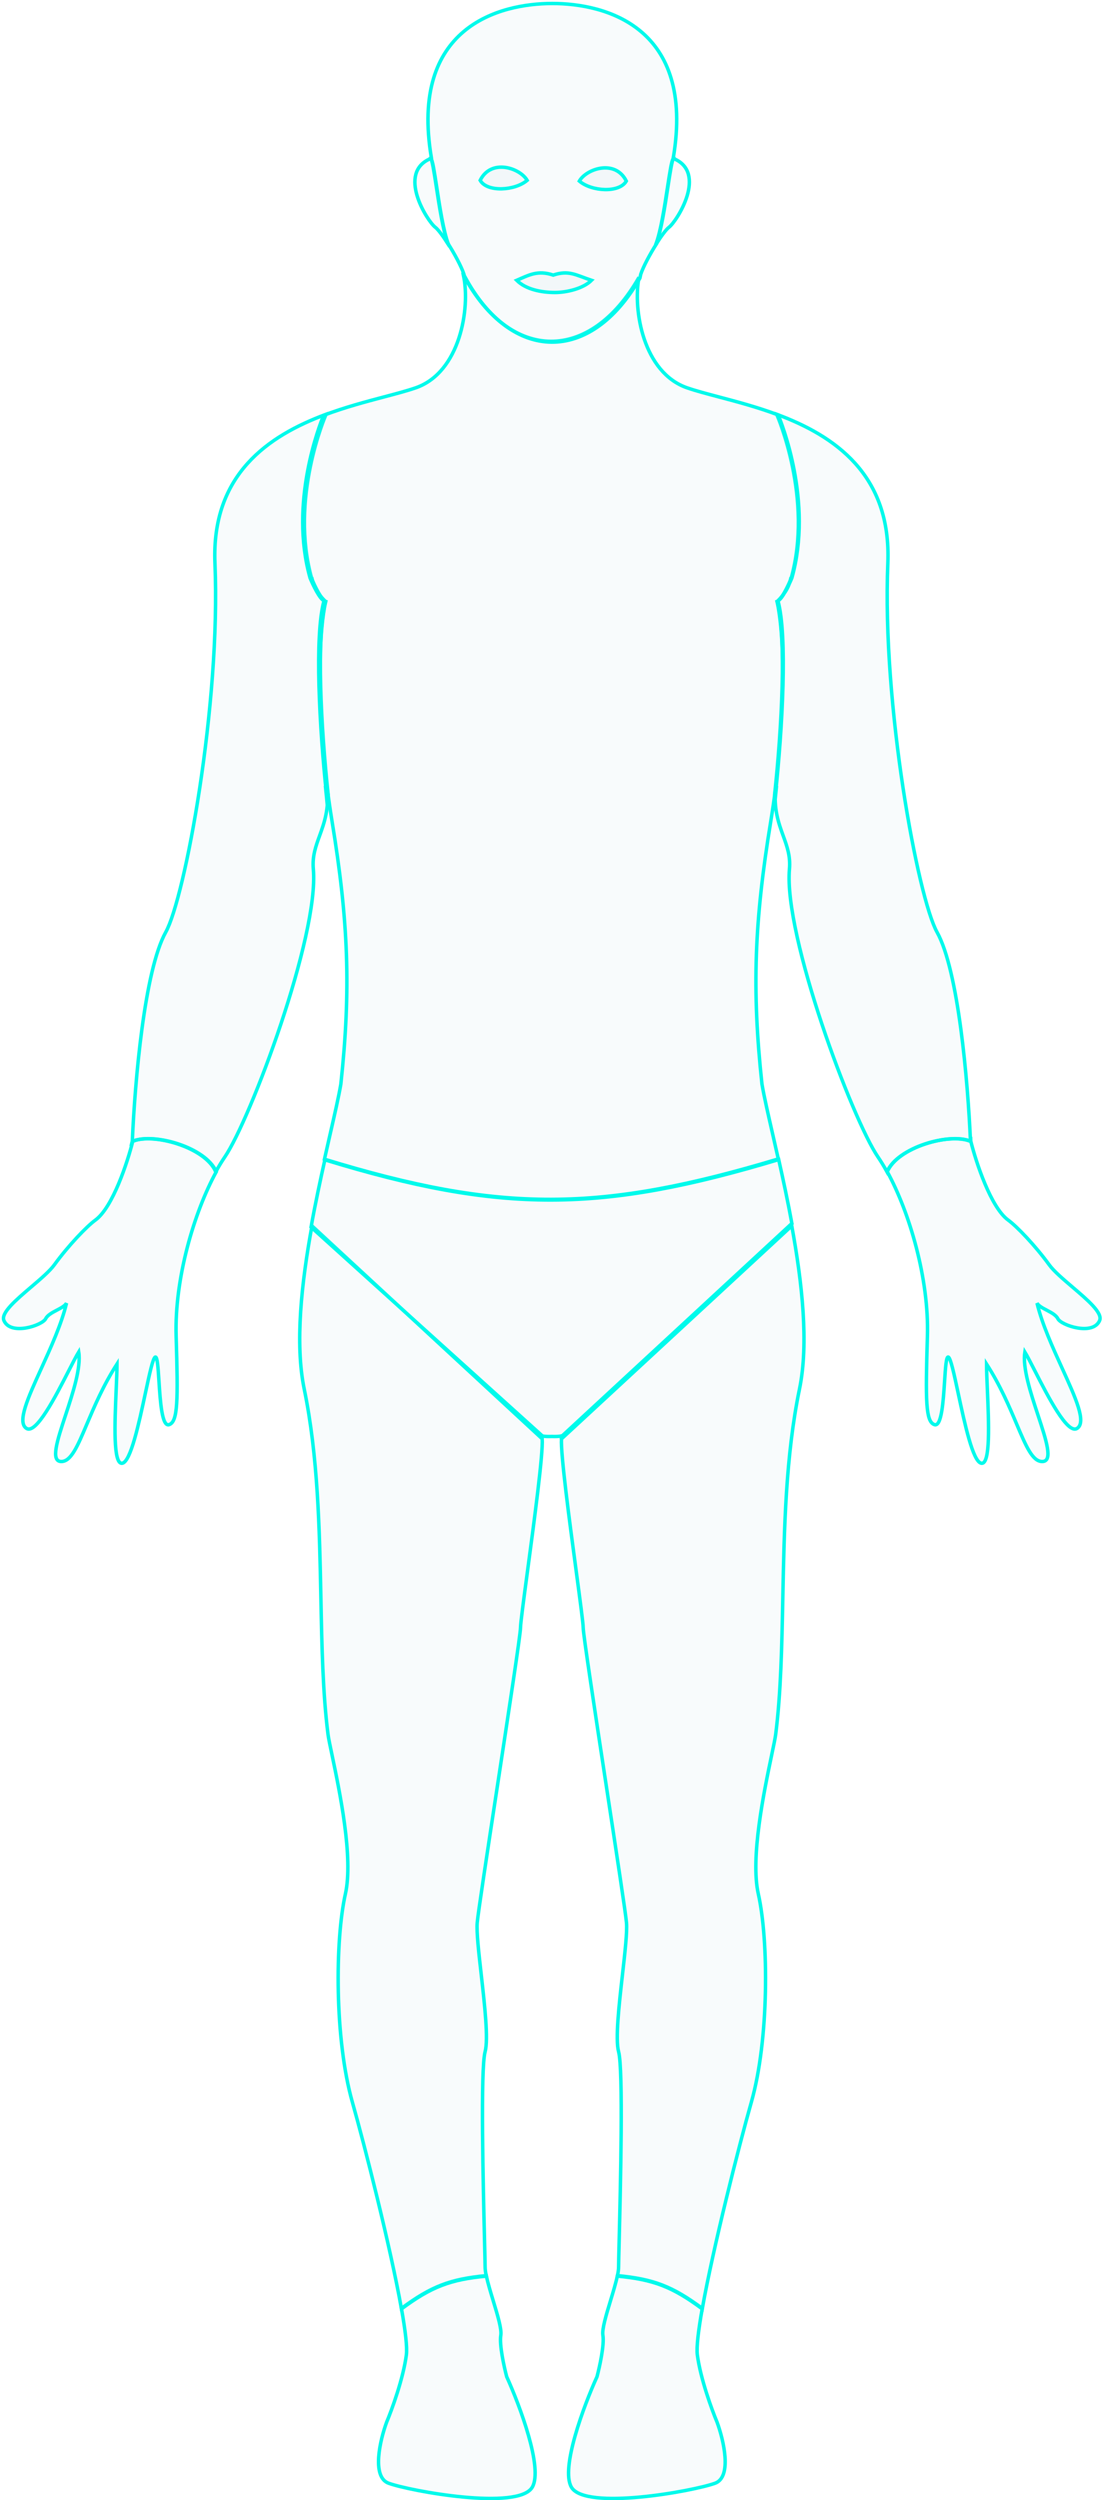 <svg width="317" height="718" viewBox="0 0 317 718" fill="none" xmlns="http://www.w3.org/2000/svg">
<path d="M255 336.495C261.386 348.15 267.033 367.228 266.534 383.72C265.968 402.413 266.034 408.215 268.534 409.119C270.613 409.87 271.094 402.483 271.477 396.605C271.729 392.733 271.938 389.516 272.534 389.715C273.202 389.938 274.189 394.544 275.381 400.113C277.239 408.792 279.597 419.808 282.034 420.215C284.696 420.659 284.176 408.566 283.775 399.231C283.649 396.294 283.534 393.63 283.534 391.715C287.491 397.869 290.094 404.024 292.195 408.989C294.872 415.318 296.732 419.715 299.534 419.715C302.716 419.715 300.695 413.595 298.318 406.399C296.213 400.027 293.829 392.81 294.534 388.252C295.244 389.426 296.255 391.401 297.432 393.701L297.433 393.703C301.234 401.127 306.771 411.944 309.534 410.215C312.333 408.462 309.132 401.433 305.288 392.992C302.551 386.983 299.489 380.259 298.034 374.215C298.479 375.016 299.626 375.62 300.815 376.246C302.135 376.94 303.508 377.663 304.034 378.715C304.983 380.612 314.114 383.696 316.034 379.215C316.96 377.053 312.547 373.295 308.212 369.602C305.527 367.316 302.872 365.055 301.534 363.215C297.534 357.715 292.266 352.213 289.742 350.374C284.765 346.749 280.505 333.758 278.997 327.716C278.995 327.686 278.994 327.656 278.993 327.627L278.91 327.716C272.971 325.241 258.021 329.428 255 336.495Z" fill="#BDD5DD" fill-opacity="0.1" stroke="#00FAEB"/>
<path d="M62.158 336.495C55.773 348.15 50.125 367.228 50.624 383.72C51.19 402.413 51.124 408.215 48.624 409.119C46.545 409.87 46.064 402.483 45.682 396.605C45.429 392.733 45.22 389.516 44.624 389.715C43.956 389.938 42.97 394.544 41.777 400.113C39.919 408.792 37.561 419.808 35.124 420.215C32.462 420.659 32.982 408.566 33.383 399.231C33.51 396.294 33.624 393.63 33.624 391.715C29.668 397.869 27.064 404.024 24.963 408.989C22.286 415.318 20.426 419.715 17.624 419.715C14.442 419.715 16.464 413.595 18.84 406.399C20.945 400.027 23.329 392.81 22.624 388.252C21.915 389.426 20.904 391.401 19.726 393.701L19.725 393.703C15.925 401.127 10.387 411.944 7.624 410.215C4.825 408.462 8.026 401.433 11.87 392.992C14.607 386.983 17.669 380.259 19.124 374.215C18.679 375.016 17.532 375.62 16.343 376.246C15.023 376.94 13.65 377.663 13.124 378.715C12.176 380.612 3.045 383.696 1.124 379.215C0.198 377.053 4.611 373.295 8.947 369.602C11.631 367.316 14.286 365.055 15.624 363.215C19.624 357.715 24.892 352.213 27.416 350.374C32.393 346.749 36.653 333.758 38.161 327.716C38.163 327.686 38.164 327.656 38.165 327.627L38.249 327.716C44.187 325.241 59.137 329.428 62.158 336.495Z" fill="#BDD5DD" fill-opacity="0.1" stroke="#00FAEB"/>
<path d="M223.327 119.237C223.327 119.237 233.827 143.237 227.327 166.237C226.494 168.237 224.527 172.337 223.327 172.737C226.101 182.793 224.656 209.201 222.6 228.447C222.714 227.603 222.824 226.755 222.931 225.905C222.282 232.276 223.746 236.313 225.084 240.005C226.19 243.054 227.21 245.867 226.884 249.565C225.187 268.825 244.982 321.506 252.334 332.269C253.2 333.537 254.066 334.96 254.918 336.517C257.94 329.45 272.89 325.263 278.828 327.738L278.937 327.825L278.915 327.737C278.161 310.555 275.452 278.737 269.301 267.692C263.833 257.876 253.465 202.549 255.162 161.764C256.224 136.223 239.766 125.122 223.287 119L223.327 119.237Z" fill="#BDD5DD" fill-opacity="0.1" stroke="#00FAEB"/>
<path d="M93.61 119.237C93.61 119.237 83.11 143.237 89.61 166.237C90.443 168.237 92.41 172.337 93.61 172.737C90.836 182.793 92.281 209.201 94.337 228.447C94.223 227.603 94.113 226.755 94.006 225.905C94.655 232.276 93.191 236.313 91.853 240.005C90.747 243.054 89.727 245.867 90.053 249.565C91.749 268.825 71.955 321.506 64.603 332.269C63.737 333.537 62.871 334.96 62.019 336.517C58.997 329.45 44.047 325.263 38.109 327.738L38 327.825L38.022 327.737C38.776 310.555 41.485 278.737 47.636 267.692C53.104 257.876 63.472 202.549 61.775 161.764C60.713 136.223 77.17 125.122 93.65 119L93.61 119.237Z" fill="#BDD5DD" fill-opacity="0.1" stroke="#00FAEB"/>
<path d="M133.349 79.27C146.781 104.145 169.619 104.269 183.638 79.642C181.852 89.083 184.891 107.028 197.496 111.382C199.991 112.244 203.102 113.066 206.577 113.985C211.735 115.349 217.696 116.925 223.639 119.157C224.512 121.231 233.772 144.072 227.574 166.004C226.741 168.004 224.774 172.104 223.574 172.504C226.347 182.558 224.904 208.956 222.848 228.2C222.961 227.361 223.071 226.518 223.178 225.673C223.136 226.083 223.094 226.49 223.052 226.894C222.963 227.754 222.876 228.597 222.797 229.421C222.779 228.339 222.825 227.184 222.952 225.939C222.532 229.273 222.058 232.57 221.533 235.77C216.799 264.606 216.059 284.075 218.987 311.343C219.614 314.984 220.755 319.978 222.094 325.832L222.095 325.839C222.601 328.052 223.135 330.388 223.68 332.821C172.764 348.117 144.085 348.457 93.249 332.893C93.799 330.436 94.339 328.077 94.849 325.844L94.852 325.832C96.19 319.978 97.332 314.984 97.959 311.343C100.886 284.075 100.147 264.606 95.413 235.77C94.888 232.57 94.413 229.273 93.994 225.939C94.192 227.885 94.193 229.614 94.061 231.182C93.946 229.812 93.798 228.378 93.645 226.894C93.603 226.49 93.561 226.083 93.519 225.673C93.626 226.518 93.736 227.361 93.849 228.2C91.793 208.956 90.35 182.558 93.123 172.504C91.923 172.104 89.956 168.004 89.123 166.004C83.021 144.413 91.901 121.939 93.011 119.269C99.052 116.977 105.125 115.372 110.368 113.985C113.843 113.066 116.954 112.244 119.45 111.382C132.253 106.96 135.187 88.515 133.22 79.203L133.349 79.27Z" fill="#BDD5DD" fill-opacity="0.1"/>
<path d="M223.574 172.504C224.774 172.104 226.741 168.004 227.574 166.004C233.772 144.072 224.512 121.231 223.639 119.157C217.696 116.925 211.735 115.349 206.577 113.985C203.102 113.066 199.991 112.244 197.496 111.382C184.891 107.028 181.852 89.083 183.638 79.642C169.619 104.269 146.781 104.145 133.349 79.27L133.22 79.203C135.187 88.515 132.253 106.96 119.45 111.382C116.954 112.244 113.843 113.066 110.368 113.985C105.125 115.372 99.052 116.977 93.011 119.269C91.901 121.939 83.021 144.413 89.123 166.004C89.956 168.004 91.923 172.104 93.123 172.504M223.574 172.504C226.347 182.558 224.904 208.956 222.848 228.2C222.961 227.361 223.071 226.518 223.178 225.673C223.136 226.083 223.094 226.49 223.052 226.894C222.963 227.754 222.876 228.597 222.797 229.421C222.779 228.339 222.825 227.184 222.952 225.939C222.532 229.273 222.058 232.57 221.533 235.77C216.799 264.606 216.059 284.075 218.987 311.343C219.614 314.984 220.755 319.978 222.094 325.832L222.095 325.839C222.601 328.052 223.135 330.388 223.68 332.821C172.764 348.117 144.085 348.457 93.249 332.893C93.799 330.436 94.339 328.077 94.849 325.844L94.852 325.832C96.19 319.978 97.332 314.984 97.959 311.343C100.886 284.075 100.147 264.606 95.413 235.77C94.888 232.57 94.413 229.273 93.994 225.939C94.192 227.885 94.193 229.614 94.061 231.182C93.946 229.812 93.798 228.378 93.645 226.894C93.603 226.49 93.561 226.083 93.519 225.673C93.626 226.518 93.736 227.361 93.849 228.2C91.793 208.956 90.35 182.558 93.123 172.504M223.574 172.504L223.575 172.504M93.123 172.504L93.122 172.504M222.899 226.27C223.399 222.27 226.949 189.97 223.349 172.77C225.849 170.27 226.849 168.27 227.349 165.77M94.022 226.27C93.522 222.27 89.972 189.97 93.573 172.77C91.073 170.27 90.073 168.27 89.573 165.77" stroke="#00FAEB"/>
<path d="M191.968 53.626C192.642 49.219 193.178 45.72 193.617 45.5L193.635 45.388C193.591 45.37 193.547 45.353 193.503 45.335C199.837 7.722 174.012 1 158.742 1C143.472 1 117.647 7.722 123.981 45.335C123.897 45.368 123.814 45.402 123.733 45.436L123.743 45.5C124.182 45.72 124.718 49.219 125.392 53.626C126.237 59.145 127.3 66.088 128.664 69.79C130.574 72.783 132.576 76.48 133.333 78.757C133.394 79 133.451 79.251 133.504 79.508L133.618 79.5C147.05 104.375 169.888 104.499 183.907 79.873C183.981 79.486 184.062 79.114 184.151 78.757C184.886 76.547 186.793 73 188.651 70.058L188.617 70C190.019 66.355 191.106 59.251 191.968 53.626Z" fill="#BDD5DD" fill-opacity="0.1" stroke="#00FAEB"/>
<path d="M166.5 52C168.5 48.5 176.8 45.6 180 52C178 55.499 170 54.999 166.5 52Z" fill="#BDD5DD" fill-opacity="0.1" stroke="#00FAEB"/>
<path d="M151.5 51.789C149.5 48.289 141.2 45.389 138 51.789C140 55.288 148 54.788 151.5 51.789Z" fill="#BDD5DD" fill-opacity="0.1" stroke="#00FAEB"/>
<path d="M159.001 79C163.5 77.5 165.501 79 170 80.501C167.61 82.889 162.847 84 159.5 84C155.716 84 151.178 83.176 148.5 80.502C152 79.002 154.5 77.501 159.001 79Z" fill="#BDD5DD" fill-opacity="0.1" stroke="#00FAEB"/>
<path d="M191.85 53.738C192.525 49.331 193.061 45.832 193.5 45.612L193.518 45.5C203.486 49.536 194.507 63.582 192.254 65.274C191.453 65.876 190.009 67.832 188.533 70.169L188.5 70.112C189.902 66.467 190.989 59.363 191.85 53.738Z" fill="#BDD5DD" fill-opacity="0.1" stroke="#00FAEB"/>
<path d="M125.509 53.738C124.834 49.331 124.299 45.832 123.859 45.612L123.842 45.5C113.873 49.536 122.853 63.582 125.105 65.274C125.906 65.876 127.35 67.832 128.826 70.17L128.859 70.112C127.458 66.467 126.37 59.364 125.509 53.738Z" fill="#BDD5DD" fill-opacity="0.1" stroke="#00FAEB"/>
<path d="M177.447 653.5C177.012 655.582 176.23 658.16 175.456 660.711C174.206 664.832 172.978 668.881 173.271 670.644C173.723 673.363 172.328 679.708 171.574 682.54C167.804 690.848 161.055 708.824 164.222 714.262C168.181 721.06 199.286 715.395 205.507 713.129C210.484 711.316 207.958 700.667 206.073 695.569C204.565 691.981 201.322 683.106 200.417 676.309C200.121 674.086 200.713 669.211 201.833 662.919C193.227 656.546 187.795 654.486 177.447 653.5Z" fill="#BDD5DD" fill-opacity="0.1" stroke="#00FAEB"/>
<path d="M139.753 653.5C140.189 655.582 140.971 658.16 141.744 660.711C142.995 664.832 144.223 668.881 143.93 670.644C143.477 673.363 144.872 679.708 145.626 682.54C149.397 690.848 156.146 708.824 152.978 714.262C149.02 721.06 117.914 715.395 111.693 713.129C106.716 711.316 109.242 700.667 111.127 695.569C112.636 691.981 115.878 683.106 116.783 676.309C117.079 674.086 116.488 669.211 115.367 662.919C123.974 656.546 129.406 654.486 139.753 653.5Z" fill="#BDD5DD" fill-opacity="0.1" stroke="#00FAEB"/>
<path d="M161.434 413.143L227.434 352.143L227.546 352C230.532 368.287 232.482 385.782 229.775 398.885C225.794 418.159 225.376 439.061 224.98 458.84C224.702 472.777 224.434 486.156 222.939 498.016C222.8 499.125 222.352 501.261 221.764 504.065L221.764 504.066C219.616 514.32 215.599 533.491 217.939 543.9C220.921 557.157 221.056 585.643 215.939 603.679C212.367 616.271 204.986 645.309 201.823 663.063C193.216 656.69 187.785 654.629 177.437 653.644C177.654 652.604 177.785 651.688 177.785 650.962C177.785 650.072 177.851 647.393 177.943 643.613L177.943 643.603L177.943 643.6C178.321 628.119 179.148 594.224 177.785 589.217C176.803 585.609 177.906 575.836 178.899 567.036C179.621 560.638 180.285 554.755 180.047 552.131C179.786 549.25 177.105 531.647 174.299 513.218L174.298 513.212L174.298 513.207C171.036 491.787 167.605 469.254 167.605 467.427C167.605 466.193 166.71 459.507 165.598 451.193C163.668 436.77 161.082 417.447 161.373 413.184L161.434 413.143Z" fill="#BDD5DD" fill-opacity="0.1" stroke="#00FAEB"/>
<path d="M155.766 413.143L89.766 352.143L89.656 352.002C86.67 368.289 84.721 385.783 87.427 398.885C91.409 418.16 91.826 439.061 92.222 458.84C92.5 472.777 92.768 486.156 94.263 498.017C94.403 499.125 94.85 501.262 95.438 504.065L95.438 504.066C97.587 514.32 101.604 533.491 99.263 543.9C96.282 557.157 96.146 585.643 101.263 603.679C104.835 616.271 112.216 645.309 115.379 663.063C123.986 656.69 129.417 654.629 139.765 653.644C139.548 652.604 139.417 651.688 139.417 650.962C139.417 650.072 139.352 647.393 139.259 643.613L139.259 643.603L139.259 643.6C138.881 628.119 138.054 594.224 139.417 589.217C140.399 585.609 139.296 575.836 138.303 567.036C137.581 560.638 136.917 554.755 137.155 552.131C137.416 549.25 140.097 531.647 142.903 513.218L142.904 513.212L142.905 513.207C146.166 491.787 149.597 469.254 149.597 467.427C149.597 466.193 150.492 459.507 151.604 451.193C153.534 436.772 156.12 417.451 155.829 413.185L155.766 413.143Z" fill="#BDD5DD" fill-opacity="0.1" stroke="#00FAEB"/>
<path d="M223.795 333C172.878 348.296 144.2 348.636 93.364 333.072C92.022 339.063 90.616 345.635 89.4 352.393L89.463 352.449L155.89 412.383C156.621 412.54 157.63 412.557 158.587 412.52C159.603 412.559 160.678 412.538 161.415 412.353C161.411 412.394 161.408 412.438 161.405 412.482L161.463 412.449L227.463 351.449L227.588 351.368C226.412 344.944 225.073 338.707 223.795 333Z" fill="#BDD5DD" fill-opacity="0.1" stroke="#00FAEB"/>
</svg>
